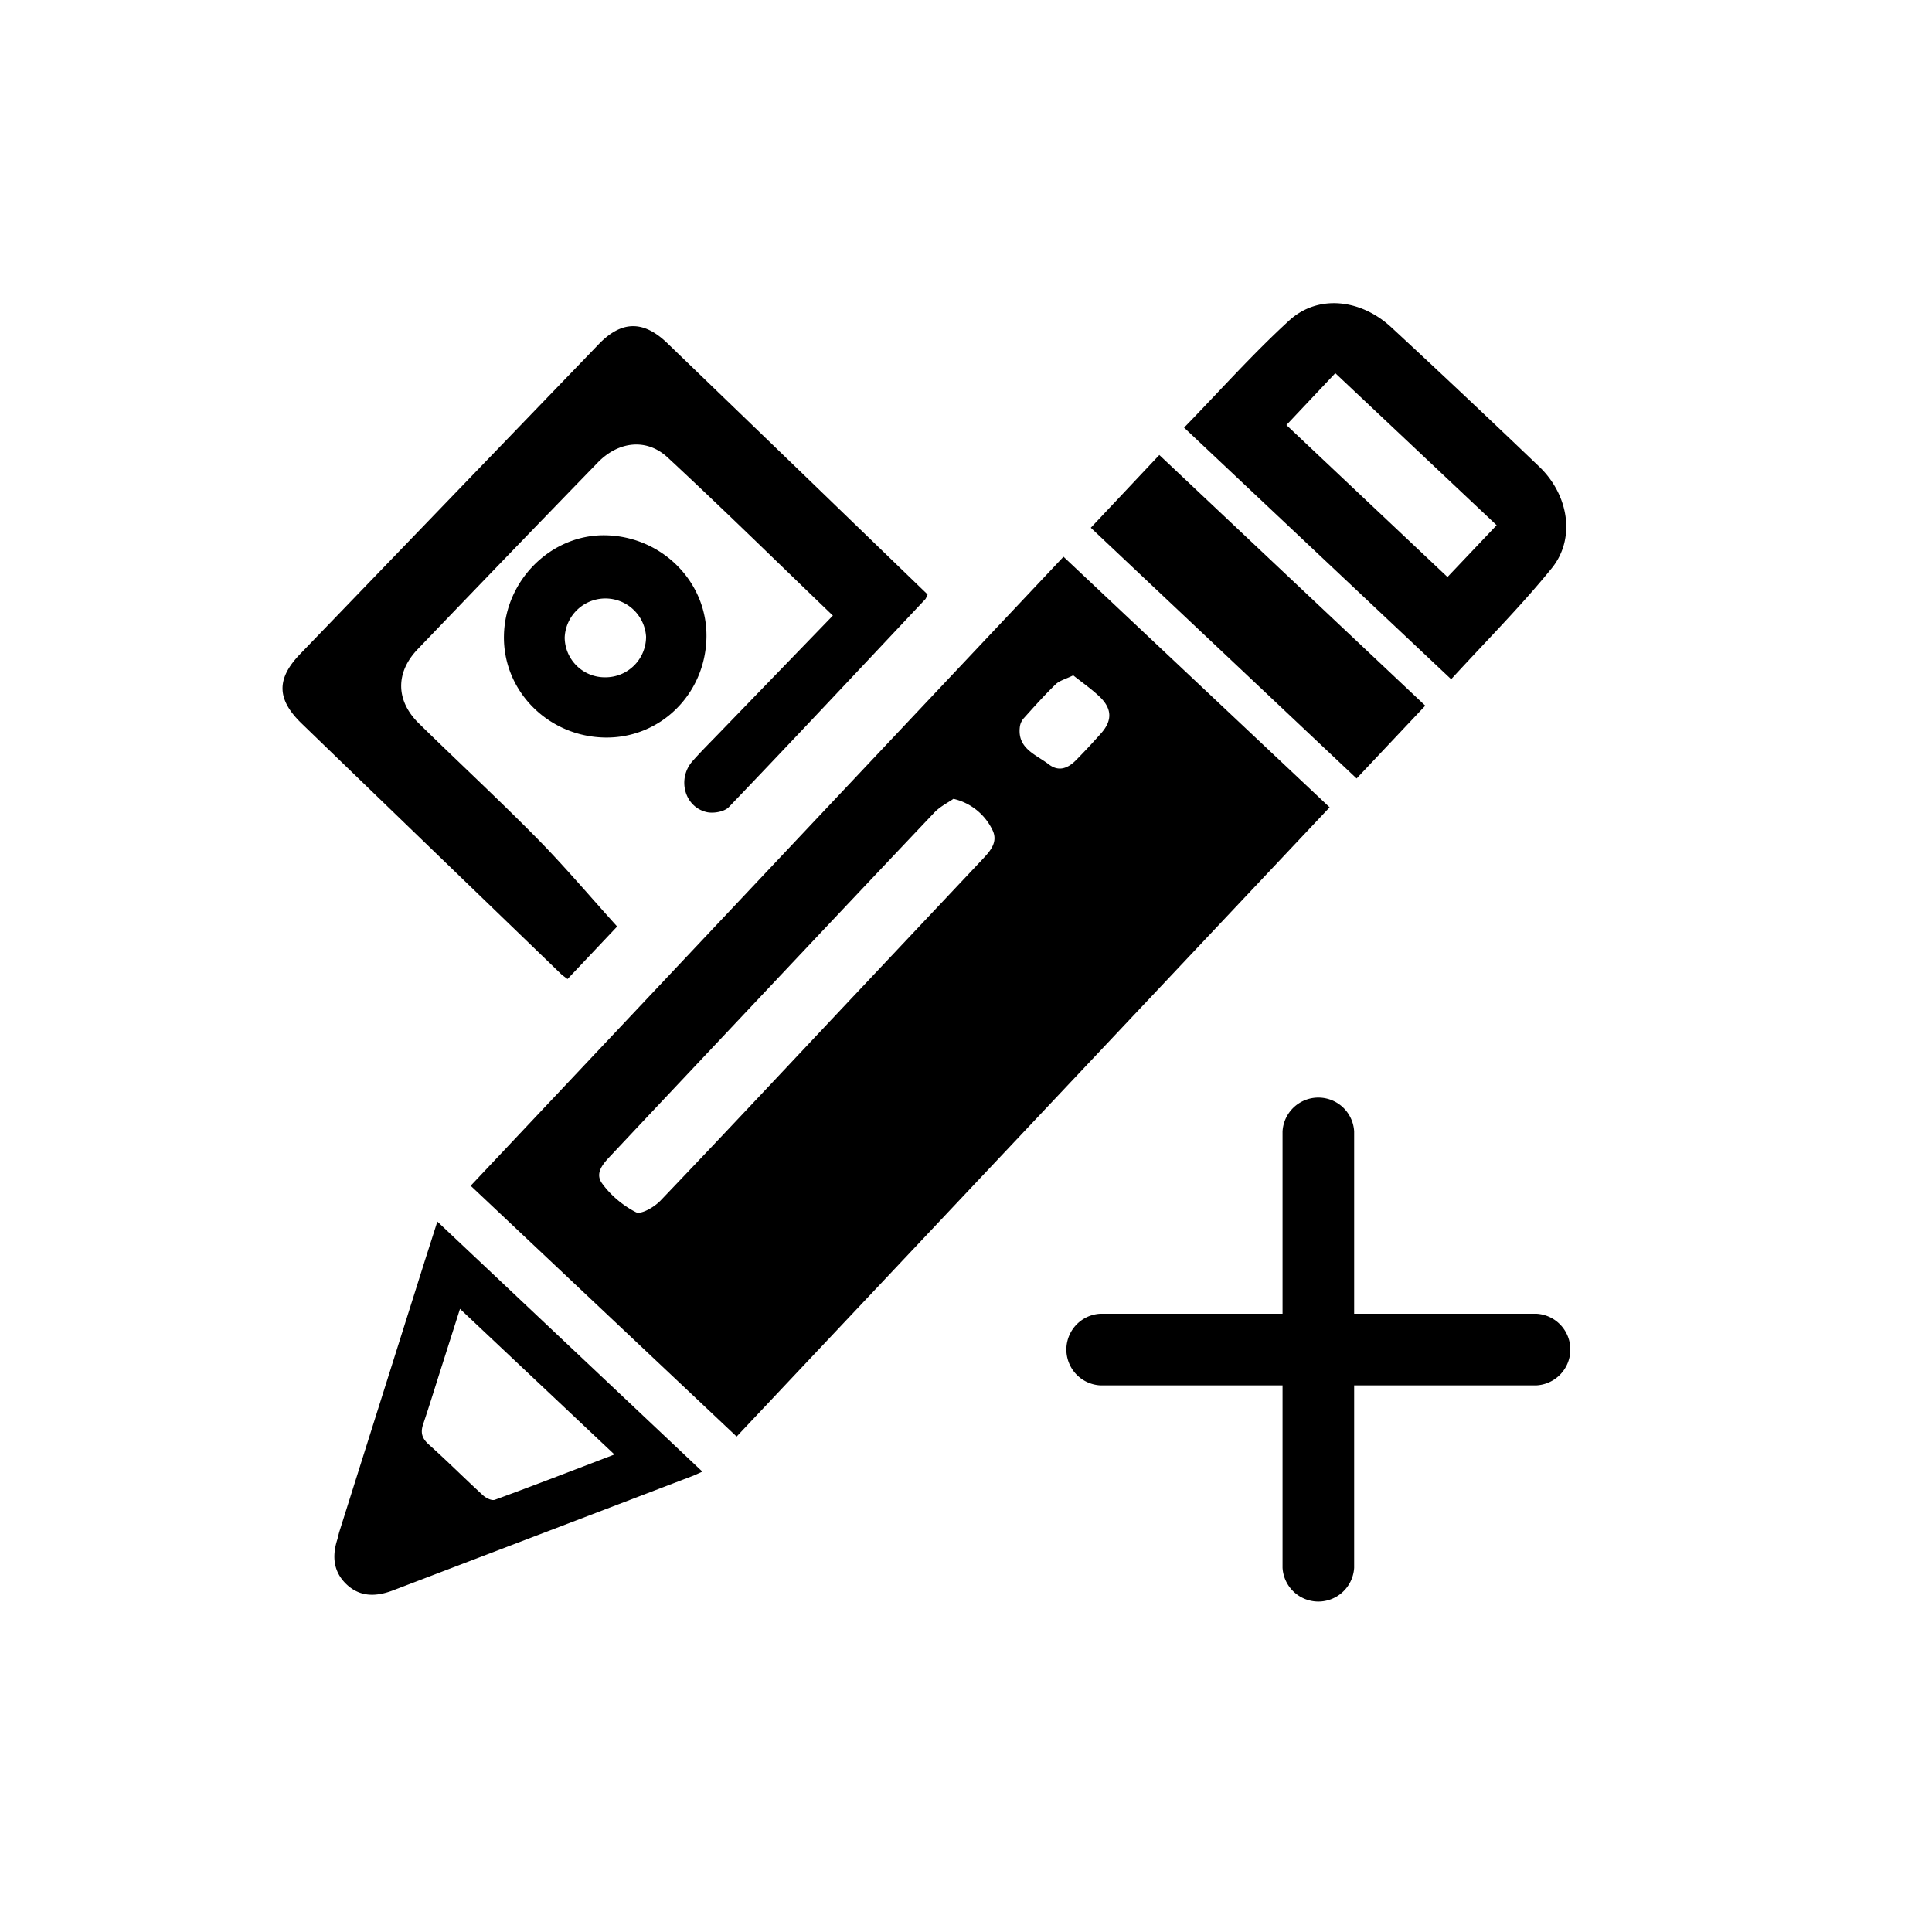 <svg class="icon" style="width: 1em; height: 1em;vertical-align: middle;fill: currentColor;overflow: hidden;" viewBox="0 0 1024 1024" version="1.1" xmlns="http://www.w3.org/2000/svg"><path d="M249.472 628.48l314.208-333.408 141.056 132.832-314.304 333.504-140.96-132.928z m255.872-205.088c-2.912 2.048-7.136 4.096-10.144 7.296-41.888 44.192-83.616 88.512-125.376 132.832-15.04 15.968-30.112 31.936-45.12 47.936-4.16 4.416-9.824 9.76-5.696 15.616 4.512 6.336 11.136 11.904 18.048 15.424 2.688 1.376 9.76-2.72 12.992-6.112 32.032-33.504 63.712-67.36 95.488-101.12l75.04-79.648c4.256-4.512 8.704-9.376 5.344-15.904a30.528 30.528 0 0 0-20.576-16.32z m63.488-65.44c-4.128 2.016-7.296 2.784-9.312 4.736-5.888 5.696-11.36 11.84-16.864 17.952a8.48 8.48 0 0 0-2.08 4.384c-1.6 11.712 8.416 14.816 15.296 20.096 5.44 4.192 10.368 1.952 14.592-2.368a358.4 358.4 0 0 0 13.44-14.432c5.6-6.496 5.472-12.672-0.864-18.848-4.416-4.256-9.504-7.744-14.208-11.52zM441.44 326.272l-60.768 62.816c-4.576 4.736-9.248 9.376-13.6 14.304-8.256 9.312-4.352 24.288 7.488 27.04 3.616 0.832 9.408-0.192 11.776-2.688 34.912-36.448 69.44-73.312 104.032-110.08 0.512-0.544 0.704-1.44 1.28-2.592l-63.84-61.696-74.08-71.456c-12.64-12.192-24.256-12.096-36.416 0.544l-158.24 164.192c-12.64 13.12-12.48 23.968 0.832 36.832 45.76 44.256 91.552 88.448 137.376 132.672 0.96 0.928 2.08 1.632 3.52 2.752l26.304-27.84c-14.496-16.032-27.968-32-42.592-46.848-20.416-20.704-41.76-40.48-62.528-60.832-12.256-12.032-12.48-26.944-0.544-39.36 31.68-33.056 63.52-66.048 95.424-98.912 10.912-11.232 25.792-13.024 36.96-2.688 29.344 27.2 57.856 55.264 87.616 83.84zM627.584 226.656c18.912-19.456 36.448-39.168 55.808-56.864 15.104-13.76 37.696-11.424 53.984 3.648 26.4 24.416 52.512 49.088 78.496 73.952 15.616 14.976 19.328 38.048 6.592 53.76-16.512 20.352-35.136 38.976-53.312 58.848l-141.568-133.344z m80.16-28.864l-25.92 27.488 85.376 80.544 26.048-27.456-85.504-80.576zM372.288 780c-2.56 1.12-3.744 1.728-4.992 2.208a432059.072 432059.072 0 0 1-159.04 60.736c-8.768 3.328-17.312 3.68-24.608-3.232-6.912-6.592-7.712-14.752-4.928-23.552 0.48-1.568 0.768-3.2 1.28-4.768l45.28-143.52 6.528-20.416 140.48 132.544z m-128.48-86.272l-9.984 31.392c-3.168 9.92-6.208 19.872-9.536 29.728-1.504 4.448-0.672 7.488 2.976 10.752 9.792 8.768 19.072 18.08 28.736 26.944 1.568 1.44 4.64 2.976 6.272 2.368 20.736-7.584 41.312-15.552 63.392-24l-81.856-77.184zM719.04 412.608l36.384-38.592-140.96-132.864-36.32 38.56 140.896 132.896zM320.672 390.912c-30.144-0.48-54.144-24.704-53.568-54.048 0.576-29.472 25.152-53.728 53.888-53.152 30.08 0.608 54.08 24.992 53.44 54.304-0.64 29.92-24.448 53.344-53.76 52.896z m-21.376-53.024a21.28 21.28 0 0 0 21.728 21.088 21.504 21.504 0 0 0 21.408-21.568 21.6 21.6 0 0 0-43.136 0.48zM814.4 696.32h-96.672v-96.672a19.008 19.008 0 0 0-37.952 0v96.672h-96.672a19.008 19.008 0 0 0 0 37.952h96.672v96.672a19.008 19.008 0 0 0 37.952 0v-96.672h96.672a19.008 19.008 0 0 0 0-37.952" /></svg>